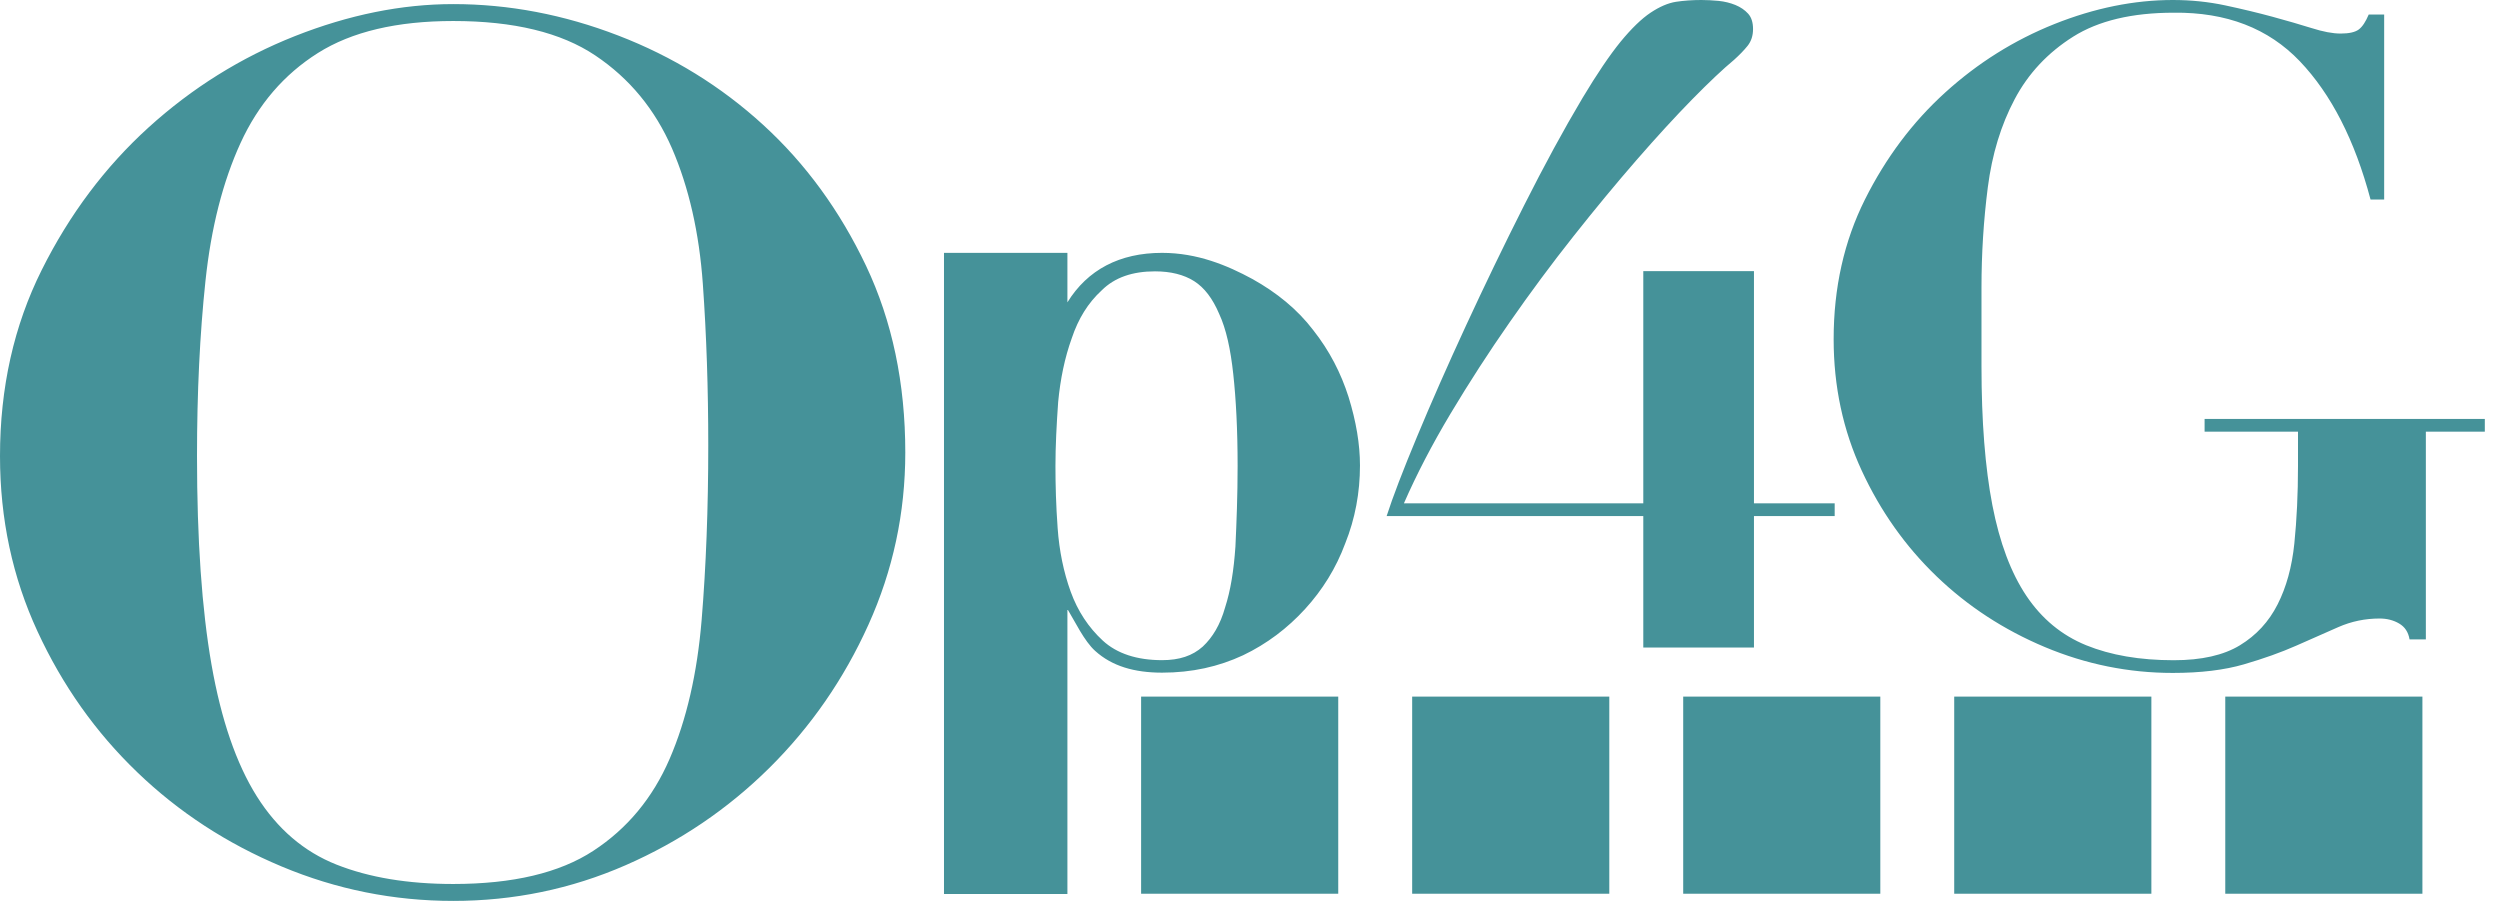 <?xml version="1.0" encoding="UTF-8"?>
<svg width="111px" height="40px" viewBox="0 0 111 40" version="1.1" xmlns="http://www.w3.org/2000/svg" xmlns:xlink="http://www.w3.org/1999/xlink">
    <!-- Generator: Sketch 55.1 (78136) - https://sketchapp.com -->
    <title>Fill 1</title>
    <desc>Created with Sketch.</desc>
    <g id="Symbols" stroke="none" stroke-width="1" fill="none" fill-rule="evenodd">
        <g id="module/navigation" transform="translate(-50, -30)" fill="#459299" fill-rule="nonzero">
            <g id="Group-5">
                <g id="Group-4" transform="translate(50, 26)">
                    <path d="M98.802,43.681 L107.555,43.681 L107.555,34.929 L98.802,34.929 L98.802,43.681 Z M86.767,43.681 L95.521,43.681 L95.521,34.929 L86.767,34.929 L86.767,43.681 Z M74.734,43.681 L83.486,43.681 L83.486,34.929 L74.734,34.929 L74.734,43.681 Z M62.7,43.681 L71.453,43.681 L71.453,34.929 L62.7,34.929 L62.7,43.681 Z M50.665,43.681 L59.418,43.681 L59.418,34.929 L50.665,34.929 L50.665,43.681 Z M105.252,12.858 C104.554,10.229 103.507,8.182 102.111,6.718 C100.715,5.256 98.85,4.537 96.514,4.564 C94.662,4.564 93.172,4.92 92.045,5.63 C90.917,6.343 90.051,7.268 89.449,8.409 C88.844,9.55 88.447,10.852 88.259,12.315 C88.071,13.778 87.978,15.262 87.978,16.765 L87.978,20.267 C87.978,22.71 88.14,24.765 88.461,26.428 C88.783,28.093 89.287,29.435 89.971,30.455 C90.656,31.476 91.541,32.207 92.628,32.65 C93.716,33.092 95.01,33.314 96.514,33.314 C97.749,33.314 98.729,33.092 99.453,32.65 C100.18,32.207 100.736,31.604 101.124,30.838 C101.514,30.073 101.763,29.167 101.87,28.12 C101.976,27.073 102.031,25.932 102.031,24.696 L102.031,23.166 L97.884,23.166 L97.884,22.602 L110.326,22.602 L110.326,23.166 L107.708,23.166 L107.708,32.388 L106.984,32.388 C106.93,32.066 106.775,31.831 106.52,31.683 C106.265,31.535 105.978,31.462 105.655,31.462 C105.009,31.462 104.399,31.59 103.822,31.843 C103.246,32.1 102.621,32.374 101.95,32.669 C101.278,32.966 100.507,33.241 99.633,33.496 C98.762,33.75 97.709,33.878 96.474,33.878 C94.515,33.878 92.621,33.496 90.796,32.731 C88.971,31.965 87.367,30.919 85.984,29.589 C84.602,28.261 83.494,26.697 82.662,24.898 C81.83,23.101 81.414,21.153 81.414,19.059 C81.414,16.779 81.877,14.71 82.803,12.858 C83.73,11.006 84.917,9.422 86.367,8.107 C87.816,6.793 89.433,5.78 91.219,5.066 C93.003,4.355 94.755,4 96.474,4 C97.278,4 98.058,4.08 98.809,4.241 C99.562,4.402 100.259,4.57 100.903,4.745 C101.547,4.92 102.123,5.088 102.635,5.247 C103.144,5.409 103.574,5.49 103.923,5.49 C104.298,5.49 104.568,5.43 104.729,5.309 C104.891,5.188 105.036,4.966 105.171,4.645 L105.857,4.645 L105.857,12.858 L105.252,12.858 Z M77.876,16.039 L77.876,26.347 L81.46,26.347 L81.46,26.912 L77.876,26.912 L77.876,32.749 L72.962,32.749 L72.962,26.912 L61.567,26.912 C61.835,26.079 62.285,24.904 62.916,23.389 C63.547,21.872 64.272,20.228 65.091,18.455 C65.91,16.684 66.768,14.906 67.669,13.12 C68.569,11.335 69.433,9.745 70.265,8.349 C70.909,7.275 71.474,6.442 71.955,5.851 C72.439,5.263 72.883,4.832 73.286,4.563 C73.688,4.296 74.063,4.135 74.413,4.08 C74.762,4.027 75.137,4 75.539,4 C75.782,4 76.037,4.014 76.305,4.039 C76.574,4.067 76.823,4.128 77.051,4.221 C77.279,4.315 77.467,4.443 77.614,4.604 C77.762,4.765 77.835,4.994 77.835,5.289 C77.835,5.584 77.755,5.831 77.594,6.034 C77.433,6.234 77.231,6.442 76.991,6.658 C76.506,7.06 75.888,7.643 75.137,8.408 C74.386,9.174 73.56,10.074 72.661,11.107 C71.762,12.141 70.829,13.268 69.863,14.489 C68.895,15.711 67.949,16.986 67.024,18.316 C66.097,19.643 65.226,20.993 64.406,22.362 C63.588,23.73 62.897,25.06 62.334,26.347 L72.962,26.347 L72.962,16.039 L77.876,16.039 Z M54.853,28.265 C54.781,29.327 54.637,30.221 54.395,30.969 C54.178,31.742 53.84,32.297 53.405,32.707 C52.946,33.118 52.367,33.311 51.594,33.311 C50.484,33.311 49.591,33.021 48.963,32.442 C48.335,31.862 47.852,31.138 47.538,30.269 C47.224,29.399 47.031,28.458 46.959,27.443 C46.887,26.454 46.862,25.537 46.862,24.691 C46.862,23.823 46.911,22.857 46.983,21.843 C47.08,20.829 47.273,19.887 47.586,19.018 C47.876,18.149 48.31,17.448 48.914,16.893 C49.494,16.314 50.29,16.048 51.281,16.048 C51.98,16.048 52.56,16.193 53.019,16.482 C53.477,16.773 53.84,17.255 54.129,17.931 C54.443,18.607 54.637,19.501 54.757,20.611 C54.878,21.722 54.95,23.073 54.95,24.691 C54.95,26.019 54.902,27.202 54.853,28.265 L54.853,28.265 Z M59.876,21.625 C59.538,20.563 59.03,19.573 58.306,18.656 C57.606,17.738 56.689,16.99 55.603,16.386 C54.492,15.783 53.163,15.227 51.594,15.227 C49.711,15.227 48.287,15.976 47.393,17.424 L47.393,15.227 L41.913,15.227 L41.913,43.693 L47.393,43.693 L47.393,31.041 C47.731,31.597 48.142,32.466 48.625,32.9 C49.373,33.577 50.363,33.866 51.594,33.866 C52.923,33.866 54.106,33.6 55.192,33.094 C56.254,32.587 57.172,31.886 57.944,31.041 C58.716,30.196 59.32,29.23 59.731,28.12 C60.166,27.033 60.383,25.874 60.383,24.668 C60.383,23.726 60.213,22.712 59.876,21.625 L59.876,21.625 Z M1.852,15.988 C3.085,13.518 4.669,11.408 6.6,9.655 C8.533,7.903 10.697,6.553 13.094,5.603 C15.49,4.657 17.834,4.182 20.124,4.182 C22.593,4.182 25.035,4.647 27.45,5.578 C29.864,6.507 32.012,7.83 33.889,9.548 C35.767,11.265 37.287,13.349 38.452,15.8 C39.613,18.25 40.195,21.015 40.195,24.09 C40.195,26.774 39.649,29.324 38.558,31.739 C37.467,34.153 36,36.273 34.157,38.098 C32.314,39.921 30.186,41.363 27.771,42.418 C25.357,43.472 22.808,44 20.124,44 C17.476,44 14.937,43.491 12.504,42.471 C10.071,41.452 7.933,40.057 6.092,38.285 C4.248,36.514 2.773,34.432 1.665,32.033 C0.555,29.637 0,27.041 0,24.252 C0,21.212 0.618,18.457 1.852,15.988 L1.852,15.988 Z M9.391,33.509 C9.821,35.961 10.492,37.908 11.403,39.358 C12.317,40.807 13.497,41.817 14.945,42.39 C16.394,42.963 18.119,43.249 20.124,43.249 C22.771,43.249 24.847,42.757 26.348,41.773 C27.852,40.789 28.98,39.43 29.731,37.695 C30.481,35.961 30.956,33.902 31.153,31.522 C31.349,29.144 31.447,26.559 31.447,23.768 C31.447,21.266 31.368,18.877 31.206,16.605 C31.044,14.333 30.588,12.33 29.839,10.594 C29.085,8.86 27.952,7.481 26.43,6.462 C24.909,5.442 22.808,4.933 20.124,4.933 C17.62,4.933 15.617,5.407 14.114,6.354 C12.61,7.304 11.465,8.636 10.679,10.352 C9.893,12.071 9.373,14.109 9.123,16.47 C8.872,18.83 8.747,21.426 8.747,24.252 C8.747,27.973 8.962,31.059 9.391,33.509 L9.391,33.509 Z" id="Fill-1"></path>
                </g>
            </g>
        </g>
    </g>
</svg>